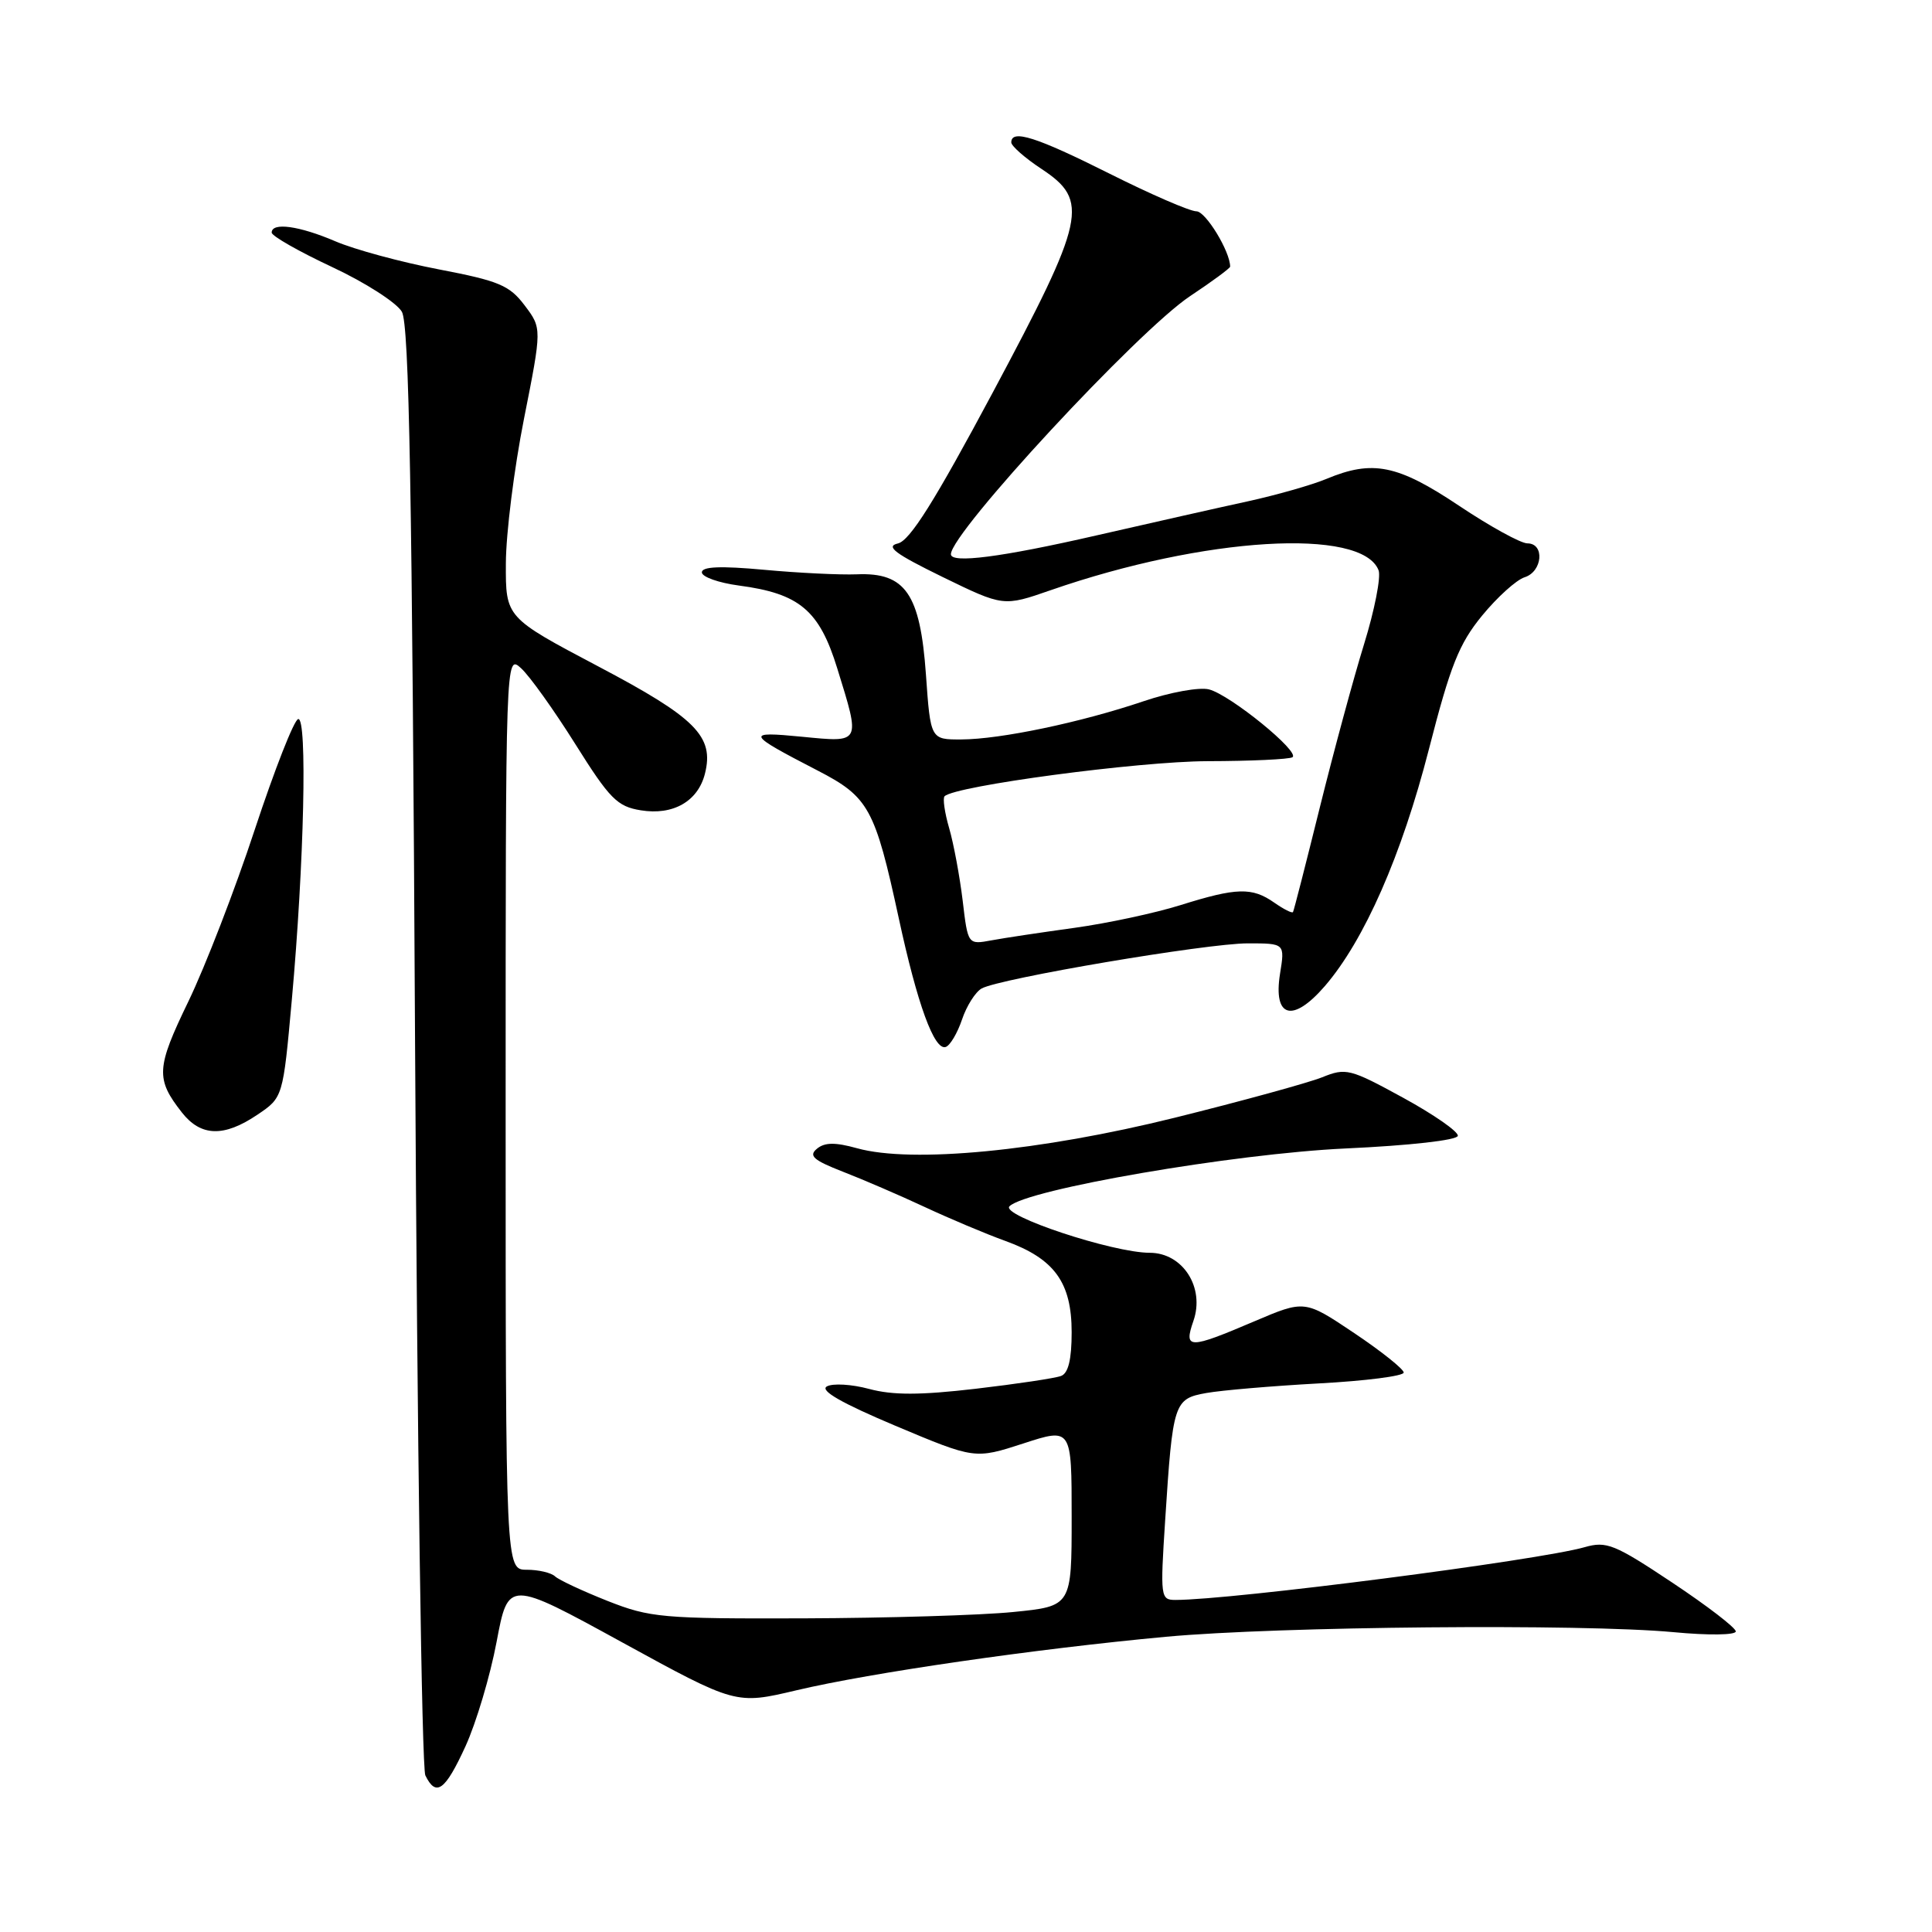 <?xml version="1.0" encoding="UTF-8" standalone="no"?>
<!DOCTYPE svg PUBLIC "-//W3C//DTD SVG 1.1//EN" "http://www.w3.org/Graphics/SVG/1.1/DTD/svg11.dtd" >
<svg xmlns="http://www.w3.org/2000/svg" xmlns:xlink="http://www.w3.org/1999/xlink" version="1.1" viewBox="0 0 256 256">
 <g >
 <path fill="currentColor"
d=" M 61.68 231.39 C 63.09 228.30 64.95 222.08 65.80 217.56 C 67.35 209.35 67.35 209.35 82.42 217.61 C 97.50 225.87 97.50 225.87 105.50 223.98 C 115.37 221.64 137.21 218.48 154.50 216.88 C 169.48 215.50 209.62 215.14 221.75 216.27 C 226.38 216.71 230.00 216.66 230.00 216.17 C 230.00 215.69 226.21 212.78 221.58 209.70 C 213.93 204.61 212.87 204.18 209.97 205.01 C 203.85 206.76 163.24 212.00 155.75 212.00 C 153.78 212.00 153.73 211.63 154.39 201.45 C 155.40 185.80 155.55 185.35 159.85 184.58 C 161.86 184.22 168.56 183.65 174.75 183.31 C 180.94 182.98 186.00 182.33 186.00 181.87 C 186.00 181.42 183.05 179.06 179.44 176.64 C 172.88 172.24 172.88 172.24 166.19 175.09 C 157.51 178.79 156.83 178.79 158.13 175.04 C 159.68 170.61 156.73 166.00 152.34 166.00 C 147.47 166.00 132.55 161.05 133.76 159.84 C 136.00 157.60 163.48 152.87 178.26 152.18 C 186.80 151.79 193.09 151.08 193.17 150.50 C 193.25 149.95 189.99 147.68 185.91 145.45 C 178.87 141.60 178.34 141.47 175.18 142.75 C 173.35 143.48 164.58 145.89 155.68 148.10 C 137.84 152.53 120.83 154.17 113.57 152.15 C 110.65 151.34 109.27 151.36 108.24 152.22 C 107.12 153.15 107.78 153.73 111.67 155.25 C 114.33 156.28 119.20 158.38 122.50 159.92 C 125.80 161.46 130.63 163.50 133.24 164.44 C 139.72 166.79 142.00 169.93 142.00 176.53 C 142.00 180.12 141.56 181.96 140.60 182.32 C 139.82 182.62 134.73 183.38 129.27 184.02 C 121.88 184.88 118.28 184.88 115.16 184.04 C 112.86 183.42 110.34 183.27 109.56 183.71 C 108.60 184.25 111.52 185.92 118.66 188.93 C 129.17 193.35 129.17 193.35 135.59 191.27 C 142.00 189.18 142.00 189.18 142.00 201.01 C 142.00 212.83 142.00 212.83 134.25 213.60 C 129.99 214.03 117.50 214.40 106.50 214.44 C 87.72 214.50 86.13 214.35 80.50 212.13 C 77.20 210.82 74.07 209.36 73.55 208.88 C 73.03 208.39 71.34 208.00 69.80 208.00 C 67.00 208.00 67.00 208.00 67.00 147.35 C 67.00 86.69 67.00 86.69 69.04 88.54 C 70.16 89.55 73.40 94.08 76.23 98.59 C 80.79 105.86 81.79 106.87 84.91 107.37 C 89.19 108.07 92.49 106.18 93.41 102.51 C 94.65 97.57 92.21 95.12 79.25 88.29 C 67.00 81.82 67.00 81.82 67.03 74.66 C 67.04 70.72 68.12 62.10 69.43 55.50 C 71.81 43.50 71.81 43.50 69.52 40.47 C 67.51 37.80 66.11 37.22 58.13 35.69 C 53.13 34.73 46.96 33.06 44.43 31.97 C 39.64 29.92 36.00 29.42 36.00 30.82 C 36.00 31.27 39.60 33.32 44.00 35.38 C 48.39 37.43 52.56 40.11 53.25 41.31 C 54.22 43.01 54.61 64.96 55.00 138.50 C 55.28 190.75 55.89 234.29 56.36 235.25 C 57.78 238.15 58.98 237.28 61.68 231.39 Z  M 34.10 147.71 C 37.50 145.42 37.50 145.42 38.67 132.46 C 40.30 114.39 40.74 95.00 39.51 95.28 C 38.96 95.40 36.38 101.99 33.76 109.92 C 31.15 117.85 27.18 128.11 24.95 132.72 C 20.69 141.52 20.61 142.96 24.11 147.42 C 26.62 150.61 29.67 150.70 34.10 147.71 Z  M 127.47 135.10 C 128.07 133.30 129.25 131.44 130.07 130.98 C 132.44 129.65 159.89 125.00 165.34 125.00 C 170.26 125.00 170.26 125.00 169.61 129.03 C 168.68 134.87 171.29 135.59 175.55 130.66 C 180.78 124.60 185.73 113.33 189.34 99.27 C 192.18 88.19 193.33 85.30 196.38 81.58 C 198.39 79.13 200.92 76.84 202.02 76.49 C 204.40 75.74 204.71 72.00 202.39 72.00 C 201.51 72.00 197.42 69.75 193.31 67.00 C 185.18 61.57 181.88 60.90 175.75 63.46 C 173.83 64.26 169.16 65.59 165.38 66.42 C 161.60 67.24 152.52 69.29 145.22 70.96 C 132.65 73.84 126.00 74.69 126.00 73.44 C 126.00 70.57 150.79 43.83 157.69 39.24 C 160.61 37.30 163.00 35.54 163.00 35.33 C 163.00 33.32 159.76 28.00 158.53 28.00 C 157.67 28.00 152.48 25.75 147.00 23.00 C 137.31 18.14 134.00 17.09 134.00 18.87 C 134.00 19.34 135.80 20.93 138.00 22.38 C 144.38 26.60 143.87 28.93 131.55 52.00 C 123.82 66.46 120.57 71.63 118.98 72.01 C 117.29 72.40 118.57 73.36 124.89 76.45 C 132.96 80.38 132.96 80.38 139.23 78.20 C 159.56 71.14 180.48 69.87 182.67 75.57 C 183.00 76.45 182.14 80.85 180.75 85.34 C 179.36 89.83 176.72 99.58 174.88 107.00 C 173.04 114.42 171.45 120.66 171.33 120.85 C 171.22 121.05 170.10 120.48 168.84 119.60 C 165.90 117.54 163.86 117.60 156.40 119.94 C 153.04 120.99 146.74 122.34 142.40 122.94 C 138.05 123.54 133.09 124.28 131.38 124.60 C 128.25 125.18 128.25 125.18 127.56 119.34 C 127.17 116.13 126.37 111.81 125.77 109.74 C 125.17 107.68 124.90 105.77 125.16 105.51 C 126.54 104.13 150.82 100.89 159.98 100.86 C 165.74 100.85 170.82 100.61 171.25 100.34 C 172.35 99.67 163.02 92.07 160.20 91.35 C 158.94 91.02 155.03 91.73 151.52 92.92 C 143.21 95.73 132.56 97.96 127.40 97.98 C 123.30 98.00 123.30 98.00 122.69 89.36 C 121.93 78.68 119.97 75.83 113.54 76.10 C 111.32 76.19 105.79 75.92 101.25 75.50 C 95.48 74.97 93.00 75.07 93.00 75.84 C 93.00 76.44 95.22 77.23 97.93 77.59 C 105.94 78.65 108.57 80.87 110.94 88.56 C 114.04 98.58 114.14 98.39 106.25 97.62 C 98.72 96.89 98.86 97.20 108.32 102.09 C 115.12 105.60 115.93 107.08 119.09 121.66 C 121.55 133.06 123.80 139.23 125.31 138.73 C 125.89 138.54 126.86 136.90 127.47 135.10 Z "/>
</g>
</svg>